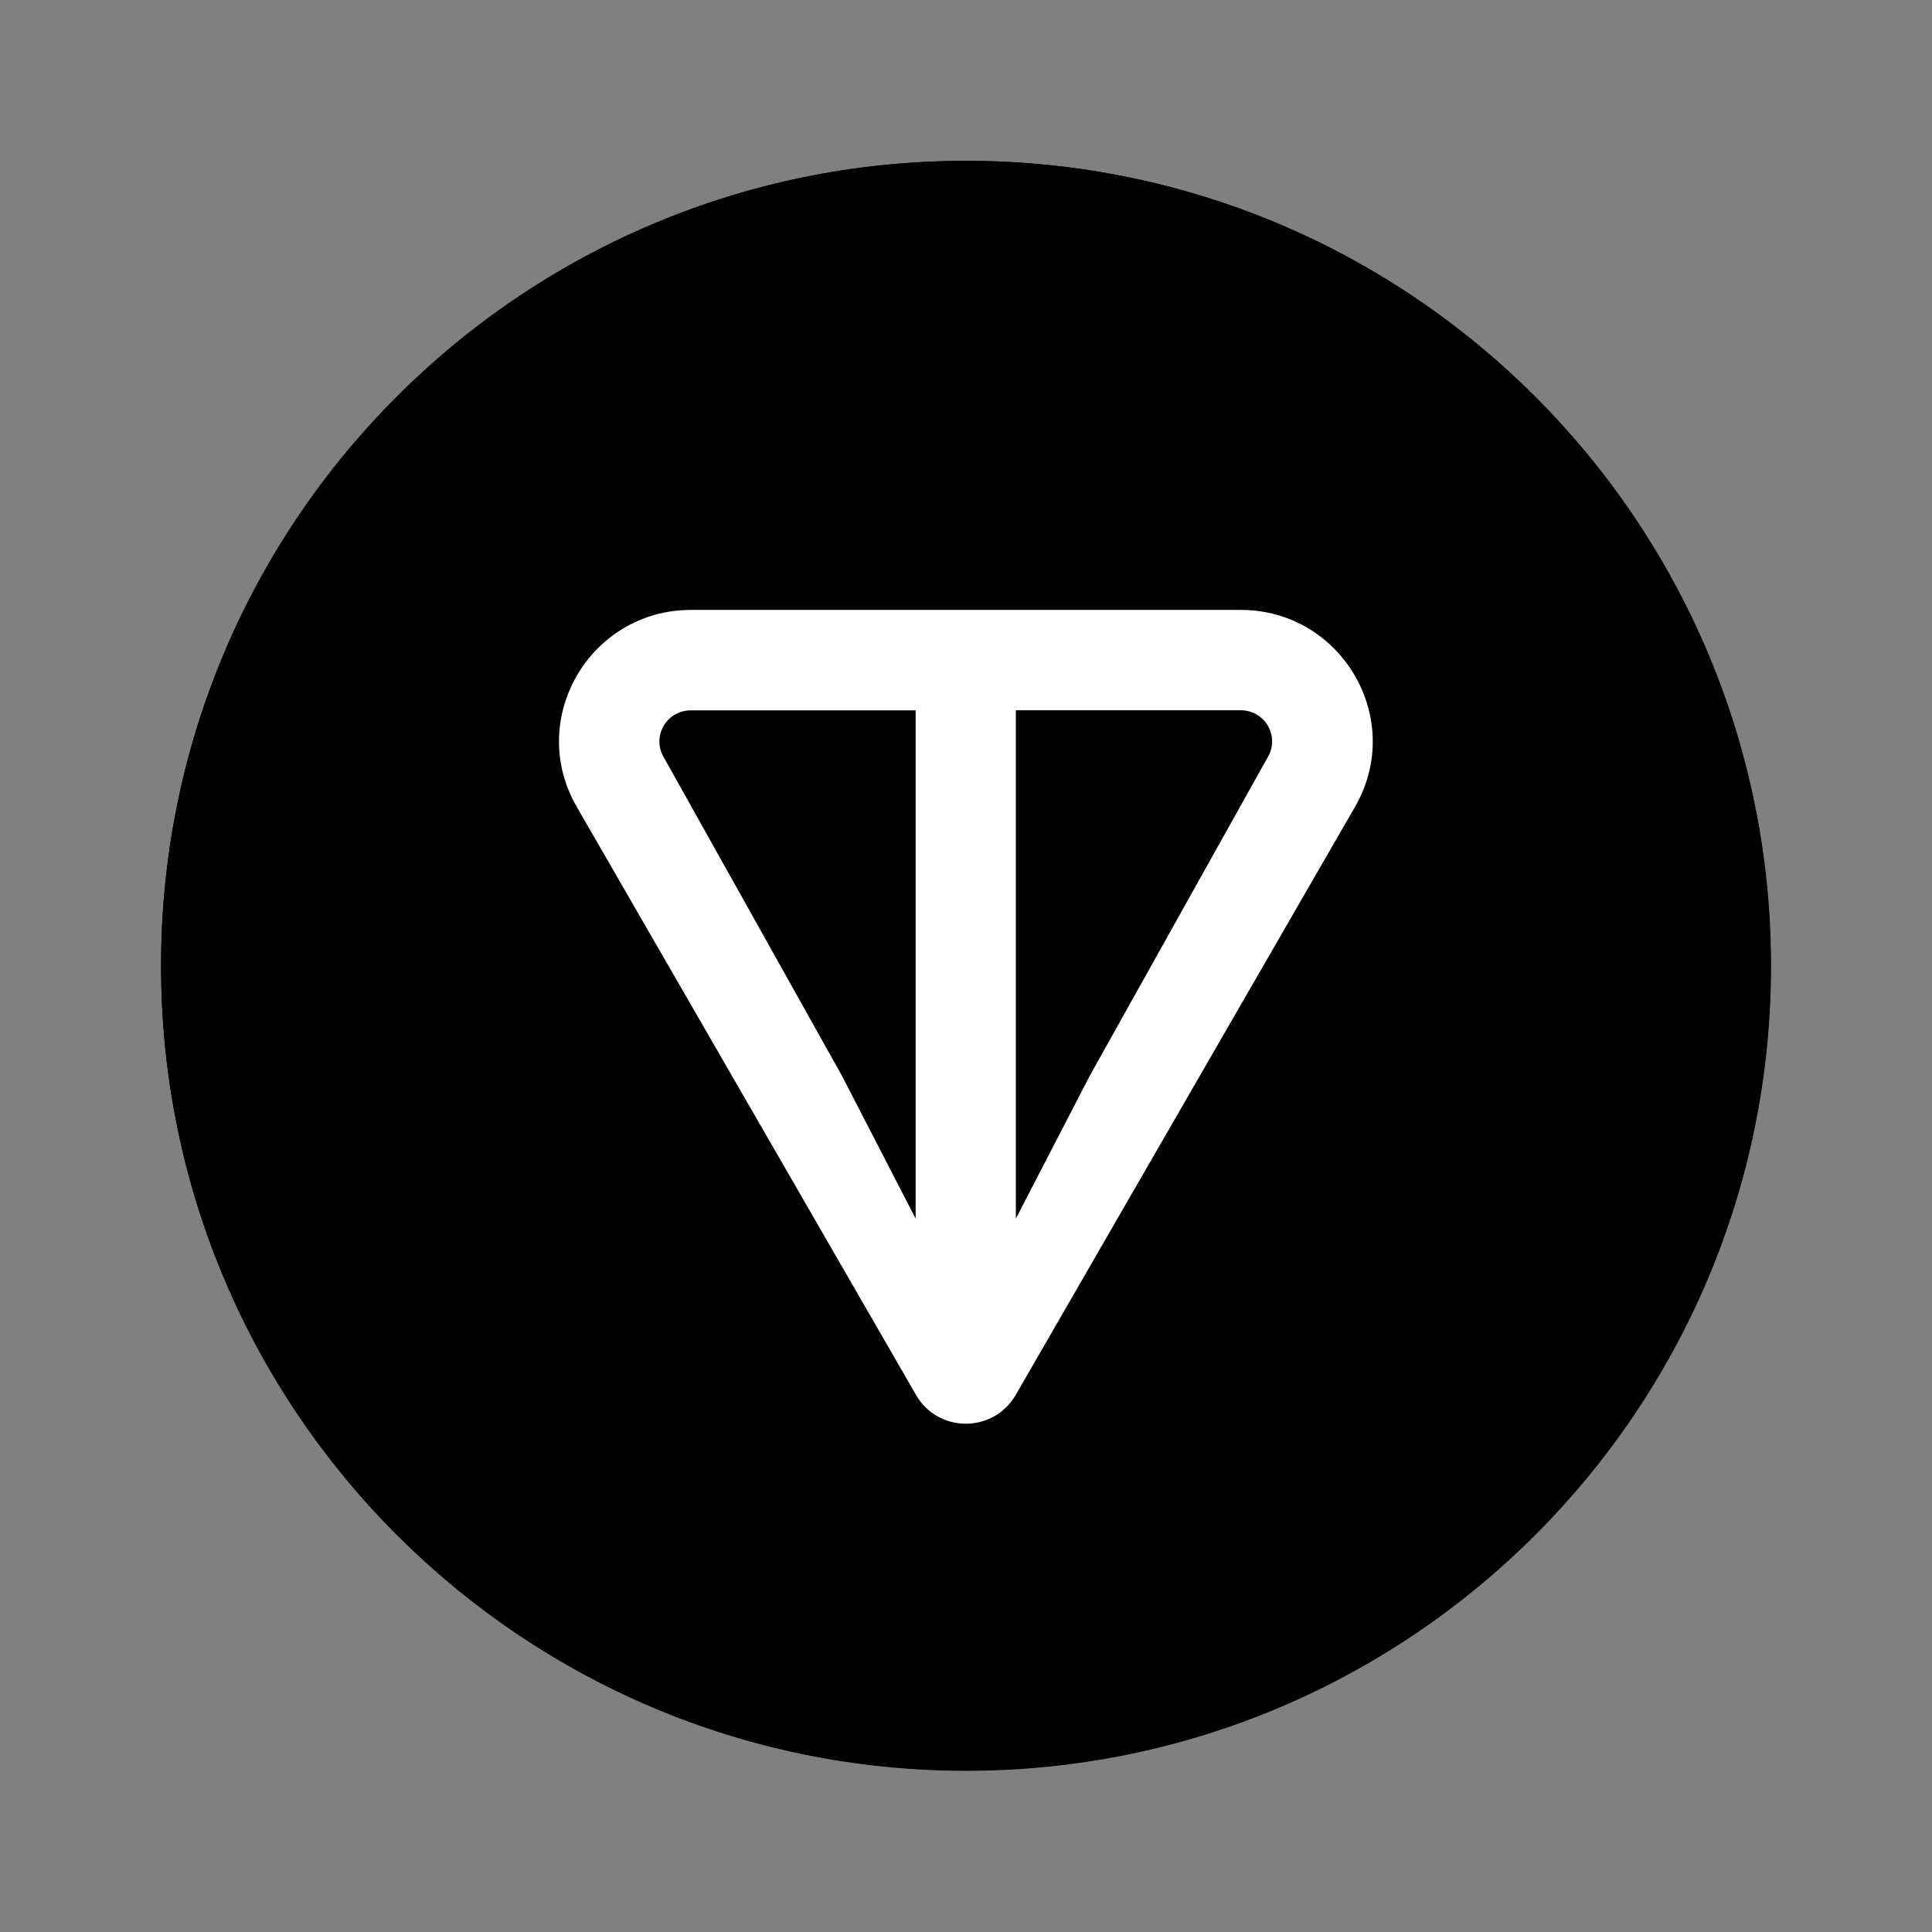 <svg width="16" height="16" viewBox="0 0 16 16" fill="none" xmlns="http://www.w3.org/2000/svg">
<rect x="0" y="0" width="16" height="16" fill="#808080" stroke="none"/>
<path d="M14.667 7.999C14.667 4.317 11.682 1.332 8.001 1.332C4.319 1.332 1.334 4.317 1.334 7.999C1.334 11.68 4.319 14.665 8.001 14.665C11.682 14.665 14.667 11.68 14.667 7.999Z" fill="url(#paint0_linear_9881_129521)" style=""/>
<path d="M13.035 3.638L9.667 6.169V1.551C10.996 1.893 12.163 2.632 13.035 3.638ZM14.449 6.332C14.344 5.925 14.202 5.534 14.026 5.16L12.334 6.332H14.449ZM2.966 3.638L6.334 6.169V1.551C5.005 1.893 3.838 2.632 2.966 3.638ZM1.975 5.16C1.799 5.534 1.658 5.925 1.553 6.332H3.667L1.975 5.16ZM6.334 14.447V9.787L2.966 12.36C3.838 13.366 5.005 14.104 6.334 14.447ZM1.553 9.665C1.658 10.072 1.799 10.464 1.975 10.837L3.667 9.665H1.553ZM9.667 14.447C10.996 14.104 12.163 13.366 13.035 12.36L9.667 9.787V14.447ZM14.026 10.837C14.202 10.464 14.344 10.073 14.449 9.665H12.334L14.026 10.837Z" fill="url(#paint1_linear_9881_129521)" style=""/>
<path d="M7.999 14.662C11.68 14.662 14.664 11.678 14.664 7.997C14.664 4.316 11.68 1.332 7.999 1.332C4.318 1.332 1.334 4.316 1.334 7.997C1.334 11.678 4.318 14.662 7.999 14.662Z" fill="#0098EA" style="fill:#0098EA;fill:color(display-p3 0 0.596 0.918);fill-opacity:1;"/>
<path d="M10.274 5.051H5.723C4.886 5.051 4.356 5.954 4.777 6.683L7.586 11.552C7.769 11.87 8.228 11.87 8.412 11.552L11.221 6.683C11.642 5.955 11.111 5.051 10.275 5.051H10.274ZM7.583 10.092L6.972 8.908L5.495 6.268C5.398 6.099 5.518 5.883 5.722 5.883H7.583V10.093L7.583 10.092ZM10.501 6.267L9.025 8.909L8.413 10.092V5.882H10.274C10.478 5.882 10.598 6.098 10.501 6.267Z" fill="white" style="fill:white;fill-opacity:1;"/>
<defs>
<linearGradient id="paint0_linear_9881_129521" x1="3.371" y1="3.369" x2="12.725" y2="12.723" gradientUnits="userSpaceOnUse">
<stop stop-color="#DFE9F2" style="stop-color:#DFE9F2;stop-color:color(display-p3 0.875 0.914 0.949);stop-opacity:1;"/>
<stop offset="0.998" stop-color="#9EA7B0" style="stop-color:#9EA7B0;stop-color:color(display-p3 0.62 0.655 0.69);stop-opacity:1;"/>
</linearGradient>
<linearGradient id="paint1_linear_9881_129521" x1="3.496" y1="3.494" x2="12.783" y2="12.781" gradientUnits="userSpaceOnUse">
<stop stop-color="#0D61A9" style="stop-color:#0D61A9;stop-color:color(display-p3 0.051 0.38 0.663);stop-opacity:1;"/>
<stop offset="1" stop-color="#16528C" style="stop-color:#16528C;stop-color:color(display-p3 0.086 0.322 0.549);stop-opacity:1;"/>
</linearGradient>
</defs>
</svg>
